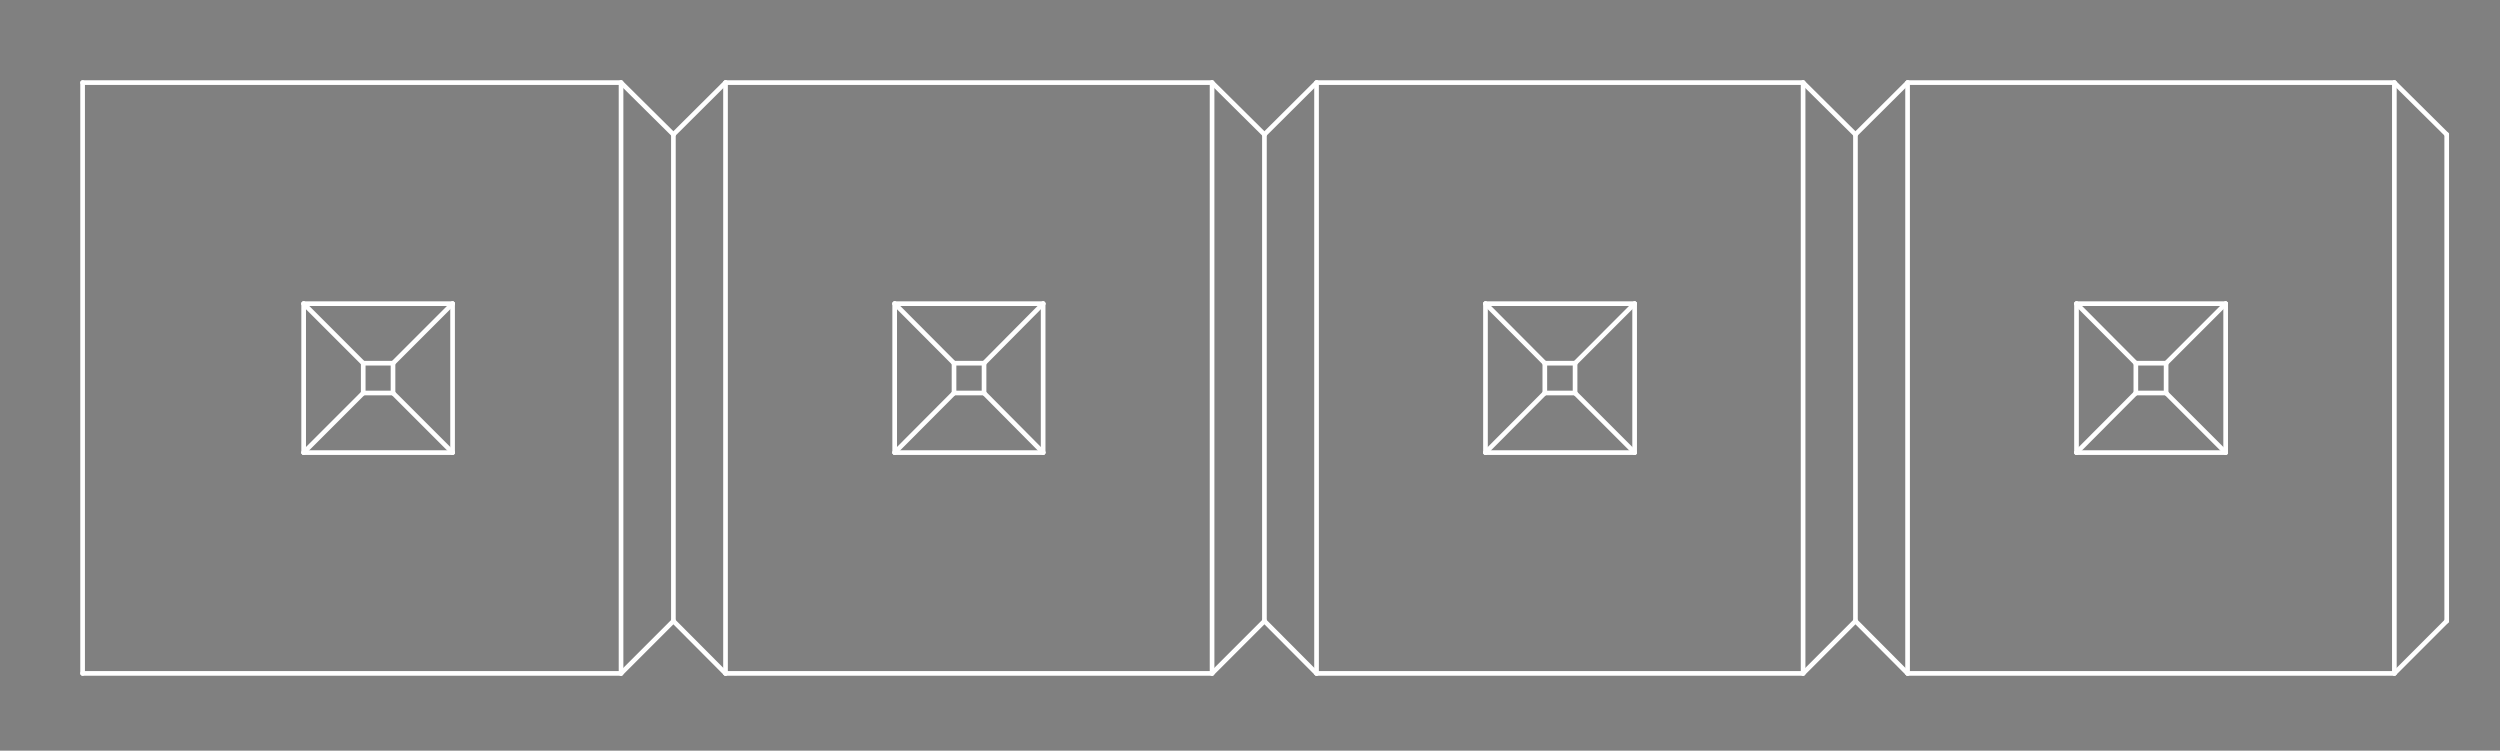 <?xml version="1.0" standalone="no"?>
 <!DOCTYPE svg PUBLIC "-//W3C//DTD SVG 1.1//EN" 
 "http://www.w3.org/Graphics/SVG/1.1/DTD/svg11.dtd"> 
<svg
  xmlns:svg="http://www.w3.org/2000/svg"
  xmlns="http://www.w3.org/2000/svg"
  xmlns:xlink="http://www.w3.org/1999/xlink"
  version="1.1"
  width="10.744mm" height="3.226mm" viewBox="0 0 10.744 3.226">
<rect x="0" y="0" width="10.744" height="3.226" fill="#808080" stroke="none"/>
<title>SVG Image created as outline.svg date 2024/10/08 17:14:45 </title>
  <desc>Image generated by PCBNEW </desc>
<g style="fill:#000000; fill-opacity:0;stroke:#000000; stroke-opacity:1;
stroke-linecap:round; stroke-linejoin:round;"
 transform="translate(0 0) scale(1 1)">
</g>
<g style="fill:#000000; fill-opacity:0.0; 
stroke:#000000; stroke-width:0; stroke-opacity:1; 
stroke-linecap:round; stroke-linejoin:round;">
</g>
<g style="fill:#000000; fill-opacity:0; 
stroke:#000000; stroke-width:0.021; stroke-opacity:1; 
stroke-linecap:round; stroke-linejoin:round;">
<rect x="-5" y="-5" width="20.75" height="13.25" rx="0" />
</g>
<g style="fill:#FFFFFF; fill-opacity:0; 
stroke:#FFFFFF; stroke-width:0.021; stroke-opacity:1; 
stroke-linecap:round; stroke-linejoin:round;">
</g>
<g style="fill:#FFFFFF; fill-opacity:0; 
stroke:#FFFFFF; stroke-width:0.02; stroke-opacity:1; 
stroke-linecap:round; stroke-linejoin:round;">
</g>
<g style="fill:#FFFFFF; fill-opacity:0.0; 
stroke:#FFFFFF; stroke-width:0.02; stroke-opacity:1; 
stroke-linecap:round; stroke-linejoin:round;">
<path d="M0.355 0.355
L2.669 0.355
" />
<path d="M0.355 2.894
L0.355 0.355
" />
<path d="M0.355 2.894
L2.669 2.894
" />
<path d="M1.305 1.305
L1.561 1.561
" />
<path d="M1.305 1.305
L1.945 1.305
" />
<path d="M1.305 1.945
L1.305 1.305
" />
<path d="M1.305 1.945
L1.561 1.689
" />
<path d="M1.305 1.945
L1.945 1.945
" />
<path d="M1.561 1.561
L1.689 1.561
" />
<path d="M1.561 1.689
L1.561 1.561
" />
<path d="M1.561 1.689
L1.689 1.689
" />
<path d="M1.689 1.689
L1.689 1.561
" />
<path d="M1.945 1.305
L1.689 1.561
" />
<path d="M1.945 1.945
L1.689 1.689
" />
<path d="M1.945 1.945
L1.945 1.305
" />
<path d="M2.669 0.355
L2.894 0.578
" />
<path d="M2.669 2.894
L2.669 0.355
" />
<path d="M2.669 2.894
L2.894 2.669
" />
<path d="M2.894 2.669
L2.894 0.578
" />
<path d="M3.118 0.355
L2.894 0.578
" />
<path d="M3.118 0.355
L5.209 0.355
" />
<path d="M3.118 2.894
L2.894 2.669
" />
<path d="M3.118 2.894
L3.118 0.355
" />
<path d="M3.118 2.894
L5.209 2.894
" />
<path d="M3.845 1.305
L4.1 1.561
" />
<path d="M3.845 1.305
L4.483 1.305
" />
<path d="M3.845 1.945
L3.845 1.305
" />
<path d="M3.845 1.945
L4.1 1.689
" />
<path d="M3.845 1.945
L4.483 1.945
" />
<path d="M4.1 1.561
L4.229 1.561
" />
<path d="M4.1 1.689
L4.1 1.561
" />
<path d="M4.1 1.689
L4.229 1.689
" />
<path d="M4.229 1.689
L4.229 1.561
" />
<path d="M4.483 1.305
L4.229 1.561
" />
<path d="M4.483 1.945
L4.229 1.689
" />
<path d="M4.483 1.945
L4.483 1.305
" />
<path d="M5.209 0.355
L5.434 0.578
" />
<path d="M5.209 2.894
L5.209 0.355
" />
<path d="M5.209 2.894
L5.434 2.669
" />
<path d="M5.434 2.669
L5.434 0.578
" />
<path d="M5.658 0.355
L5.434 0.578
" />
<path d="M5.658 0.355
L7.749 0.355
" />
<path d="M5.658 2.894
L5.434 2.669
" />
<path d="M5.658 2.894
L5.658 0.355
" />
<path d="M5.658 2.894
L7.749 2.894
" />
<path d="M6.384 1.305
L6.639 1.561
" />
<path d="M6.384 1.305
L7.025 1.305
" />
<path d="M6.384 1.945
L6.384 1.305
" />
<path d="M6.384 1.945
L6.639 1.689
" />
<path d="M6.384 1.945
L7.025 1.945
" />
<path d="M6.639 1.561
L6.769 1.561
" />
<path d="M6.639 1.689
L6.639 1.561
" />
<path d="M6.639 1.689
L6.769 1.689
" />
<path d="M6.769 1.689
L6.769 1.561
" />
<path d="M7.025 1.305
L6.769 1.561
" />
<path d="M7.025 1.945
L6.769 1.689
" />
<path d="M7.025 1.945
L7.025 1.305
" />
<path d="M7.749 0.355
L7.974 0.578
" />
<path d="M7.749 2.894
L7.749 0.355
" />
<path d="M7.749 2.894
L7.974 2.669
" />
<path d="M7.974 2.669
L7.974 0.578
" />
<path d="M8.198 0.355
L7.974 0.578
" />
<path d="M8.198 0.355
L10.29 0.355
" />
<path d="M8.198 2.894
L7.974 2.669
" />
<path d="M8.198 2.894
L8.198 0.355
" />
<path d="M8.198 2.894
L10.29 2.894
" />
<path d="M8.924 1.305
L9.179 1.561
" />
<path d="M8.924 1.305
L9.565 1.305
" />
<path d="M8.924 1.945
L8.924 1.305
" />
<path d="M8.924 1.945
L9.179 1.689
" />
<path d="M8.924 1.945
L9.565 1.945
" />
<path d="M9.179 1.561
L9.309 1.561
" />
<path d="M9.179 1.689
L9.179 1.561
" />
<path d="M9.179 1.689
L9.309 1.689
" />
<path d="M9.309 1.689
L9.309 1.561
" />
<path d="M9.565 1.305
L9.309 1.561
" />
<path d="M9.565 1.945
L9.309 1.689
" />
<path d="M9.565 1.945
L9.565 1.305
" />
<path d="M10.29 0.355
L10.515 0.578
" />
<path d="M10.29 2.894
L10.29 0.355
" />
<path d="M10.29 2.894
L10.515 2.669
" />
<path d="M10.515 2.669
L10.515 0.578
" />
<g >
</g>
<g >
</g>
<g >
</g>
<g >
</g>
</g> 
</svg>
